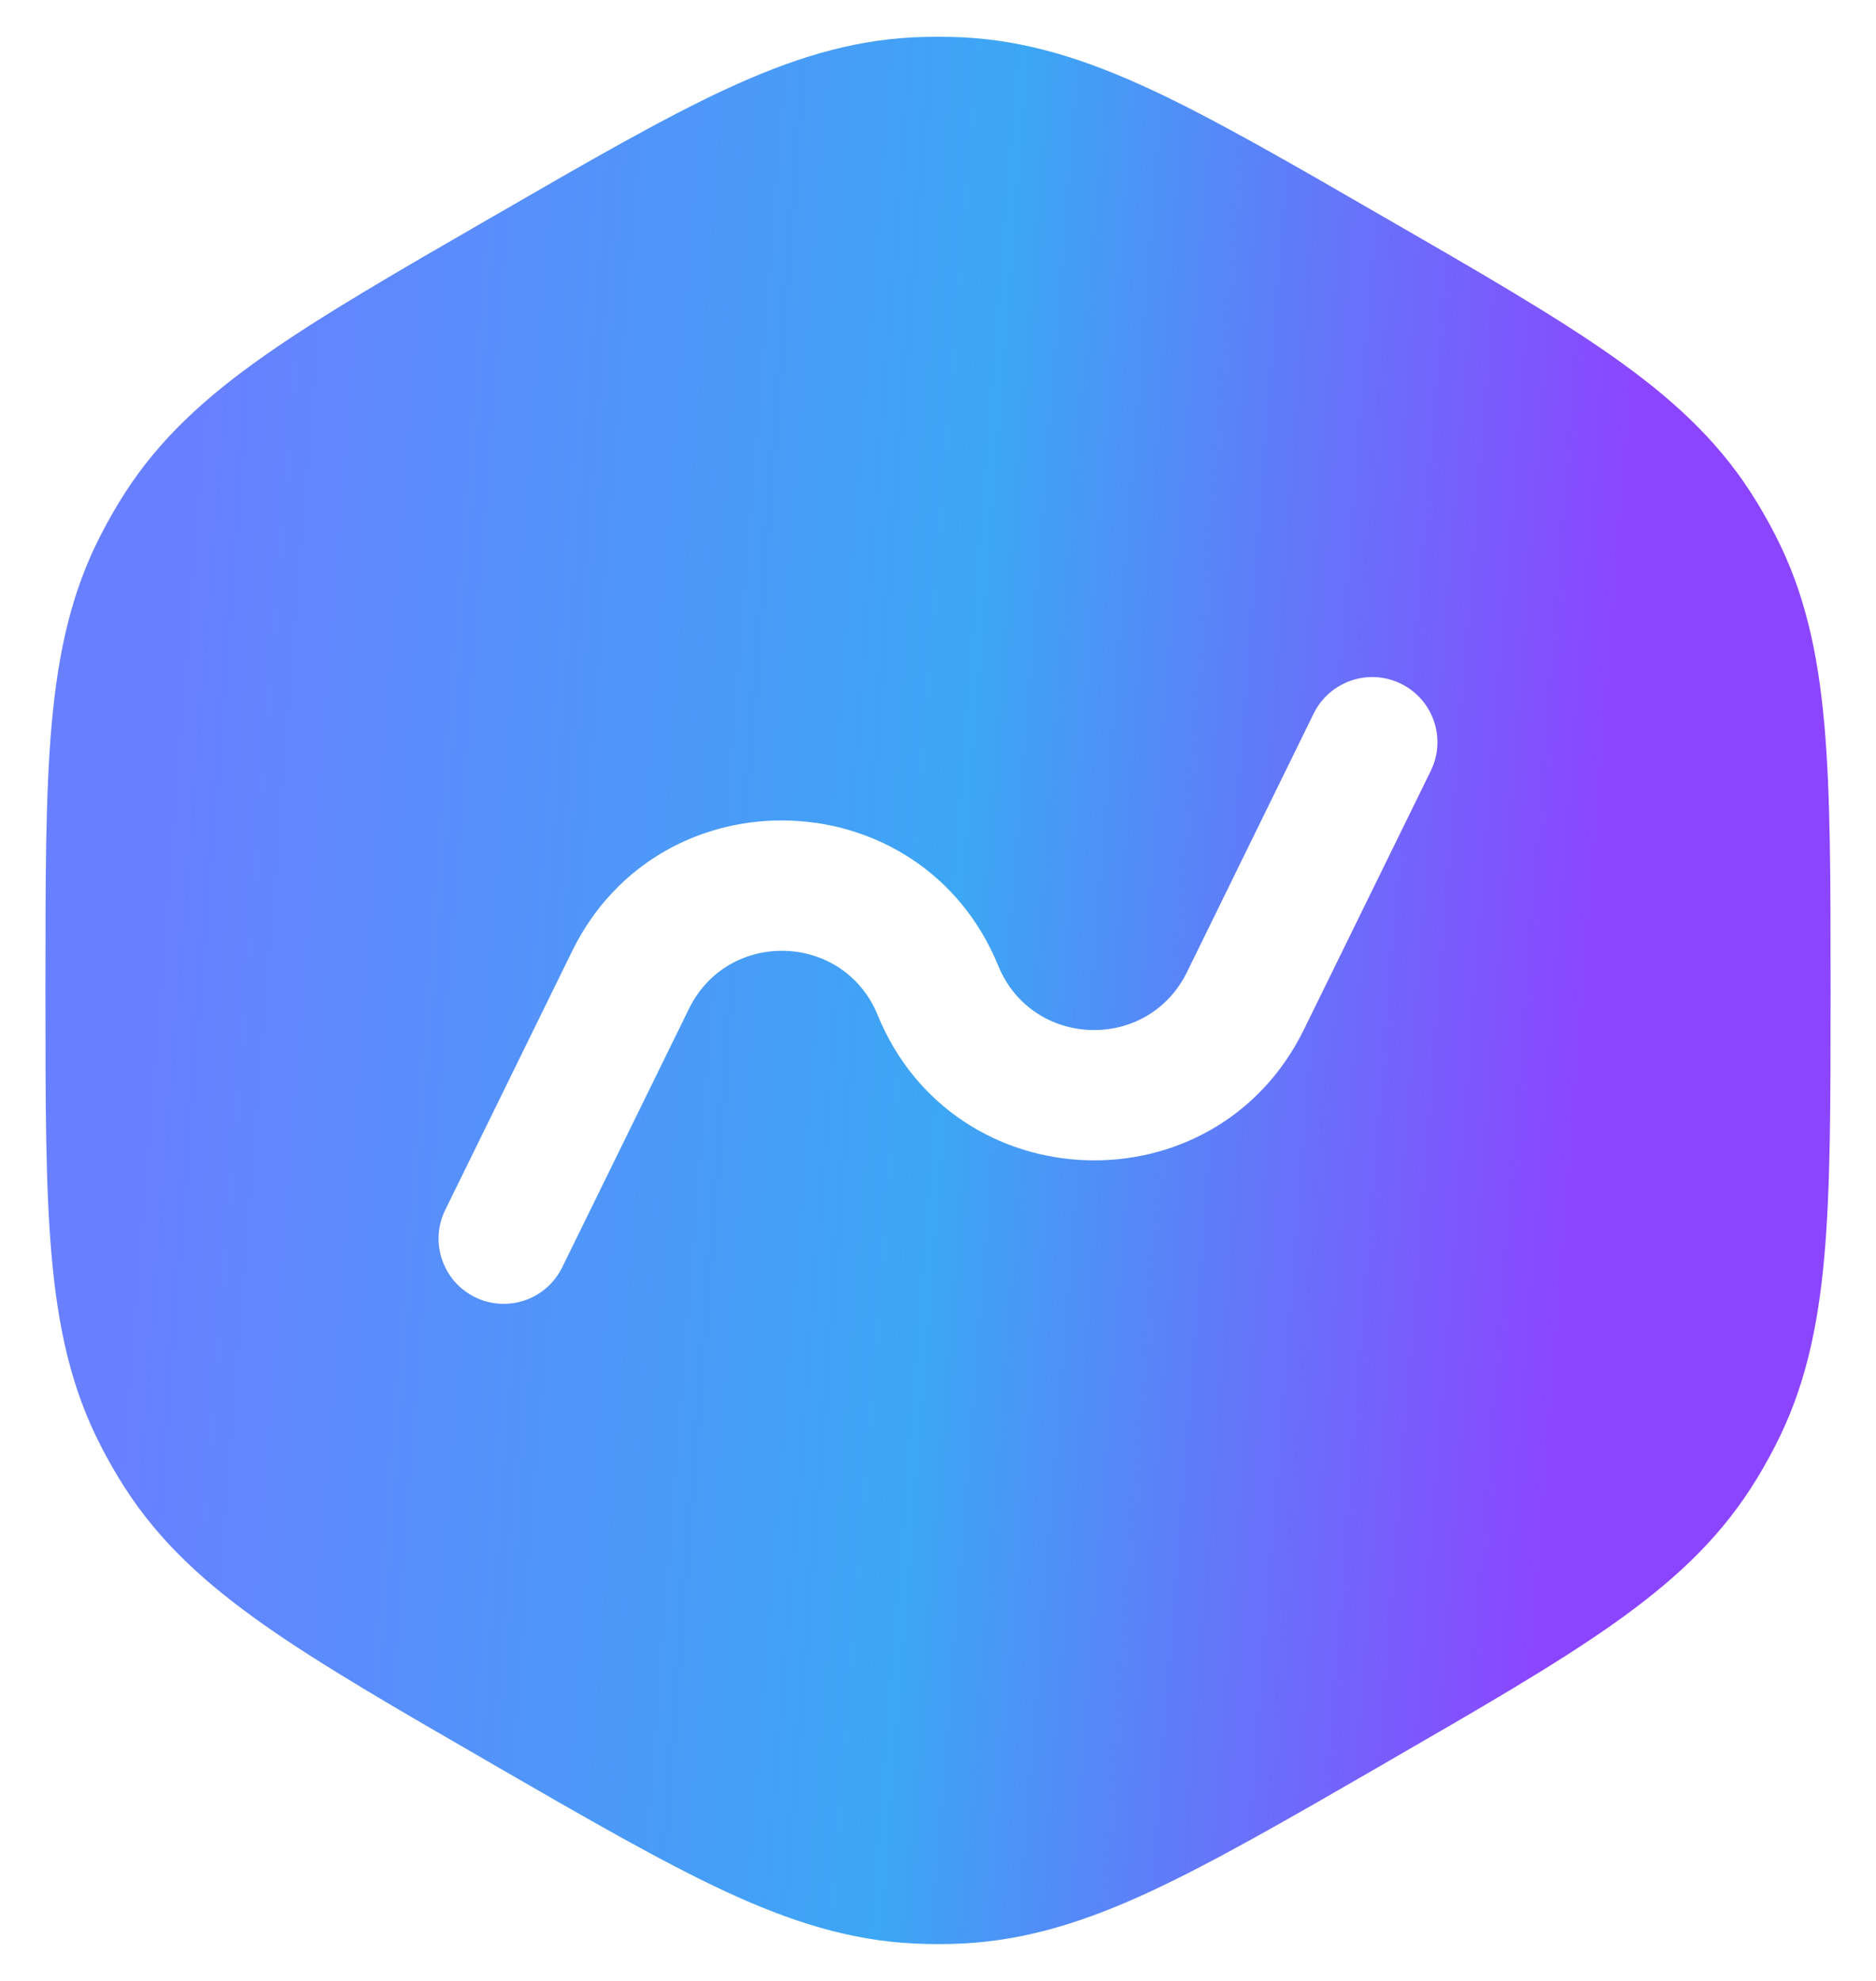 <svg width="18" height="19" viewBox="0 0 18 19" fill="none" xmlns="http://www.w3.org/2000/svg">
<path fill-rule="evenodd" clip-rule="evenodd" d="M8.762 0.358C8.921 0.351 9.079 0.351 9.238 0.358C9.849 0.389 10.411 0.566 11.039 0.857C11.649 1.141 12.359 1.55 13.256 2.069L13.307 2.098C14.205 2.616 14.914 3.026 15.465 3.413C16.031 3.811 16.466 4.209 16.798 4.723C16.884 4.856 16.963 4.994 17.035 5.135C17.315 5.679 17.442 6.255 17.504 6.944C17.564 7.614 17.564 8.434 17.564 9.47V9.529C17.564 10.566 17.564 11.385 17.504 12.055C17.442 12.744 17.315 13.32 17.035 13.864C16.963 14.005 16.884 14.143 16.798 14.276C16.466 14.79 16.031 15.188 15.465 15.586C14.914 15.973 14.205 16.383 13.307 16.901L13.256 16.931C12.359 17.449 11.649 17.858 11.039 18.142C10.411 18.433 9.849 18.61 9.238 18.641C9.079 18.649 8.921 18.649 8.762 18.641C8.151 18.61 7.589 18.433 6.961 18.142C6.351 17.858 5.641 17.449 4.744 16.931L4.693 16.901C3.795 16.383 3.086 15.973 2.535 15.586C1.969 15.188 1.534 14.79 1.202 14.276C1.116 14.143 1.037 14.005 0.965 13.864C0.685 13.32 0.558 12.744 0.496 12.055C0.436 11.385 0.436 10.566 0.436 9.529V9.47C0.436 8.434 0.436 7.614 0.496 6.944C0.558 6.255 0.685 5.679 0.965 5.135C1.037 4.994 1.116 4.856 1.202 4.723C1.534 4.209 1.969 3.811 2.535 3.413C3.086 3.026 3.795 2.616 4.693 2.098L4.744 2.069C5.641 1.55 6.351 1.141 6.961 0.857C7.589 0.566 8.151 0.389 8.762 0.358ZM13.728 7.394C13.88 7.084 13.752 6.71 13.442 6.558C13.132 6.406 12.758 6.534 12.605 6.843L11.389 9.324C11.011 10.093 9.903 10.056 9.578 9.263C8.846 7.472 6.341 7.387 5.489 9.124L4.272 11.605C4.12 11.915 4.248 12.29 4.558 12.442C4.868 12.594 5.242 12.466 5.394 12.156L6.611 9.675C6.989 8.906 8.097 8.944 8.421 9.736C9.154 11.527 11.659 11.612 12.511 9.875L13.728 7.394Z" fill="url(#paint0_linear_1539_2497)"/>
<defs>
<linearGradient id="paint0_linear_1539_2497" x1="1.575" y1="7.785" x2="15.444" y2="8.871" gradientUnits="userSpaceOnUse">
<stop stop-color="#6880FF"/>
<stop offset="0.552" stop-color="#3CA7F4"/>
<stop offset="0.995" stop-color="#8C45FF"/>
</linearGradient>
</defs>
</svg>

